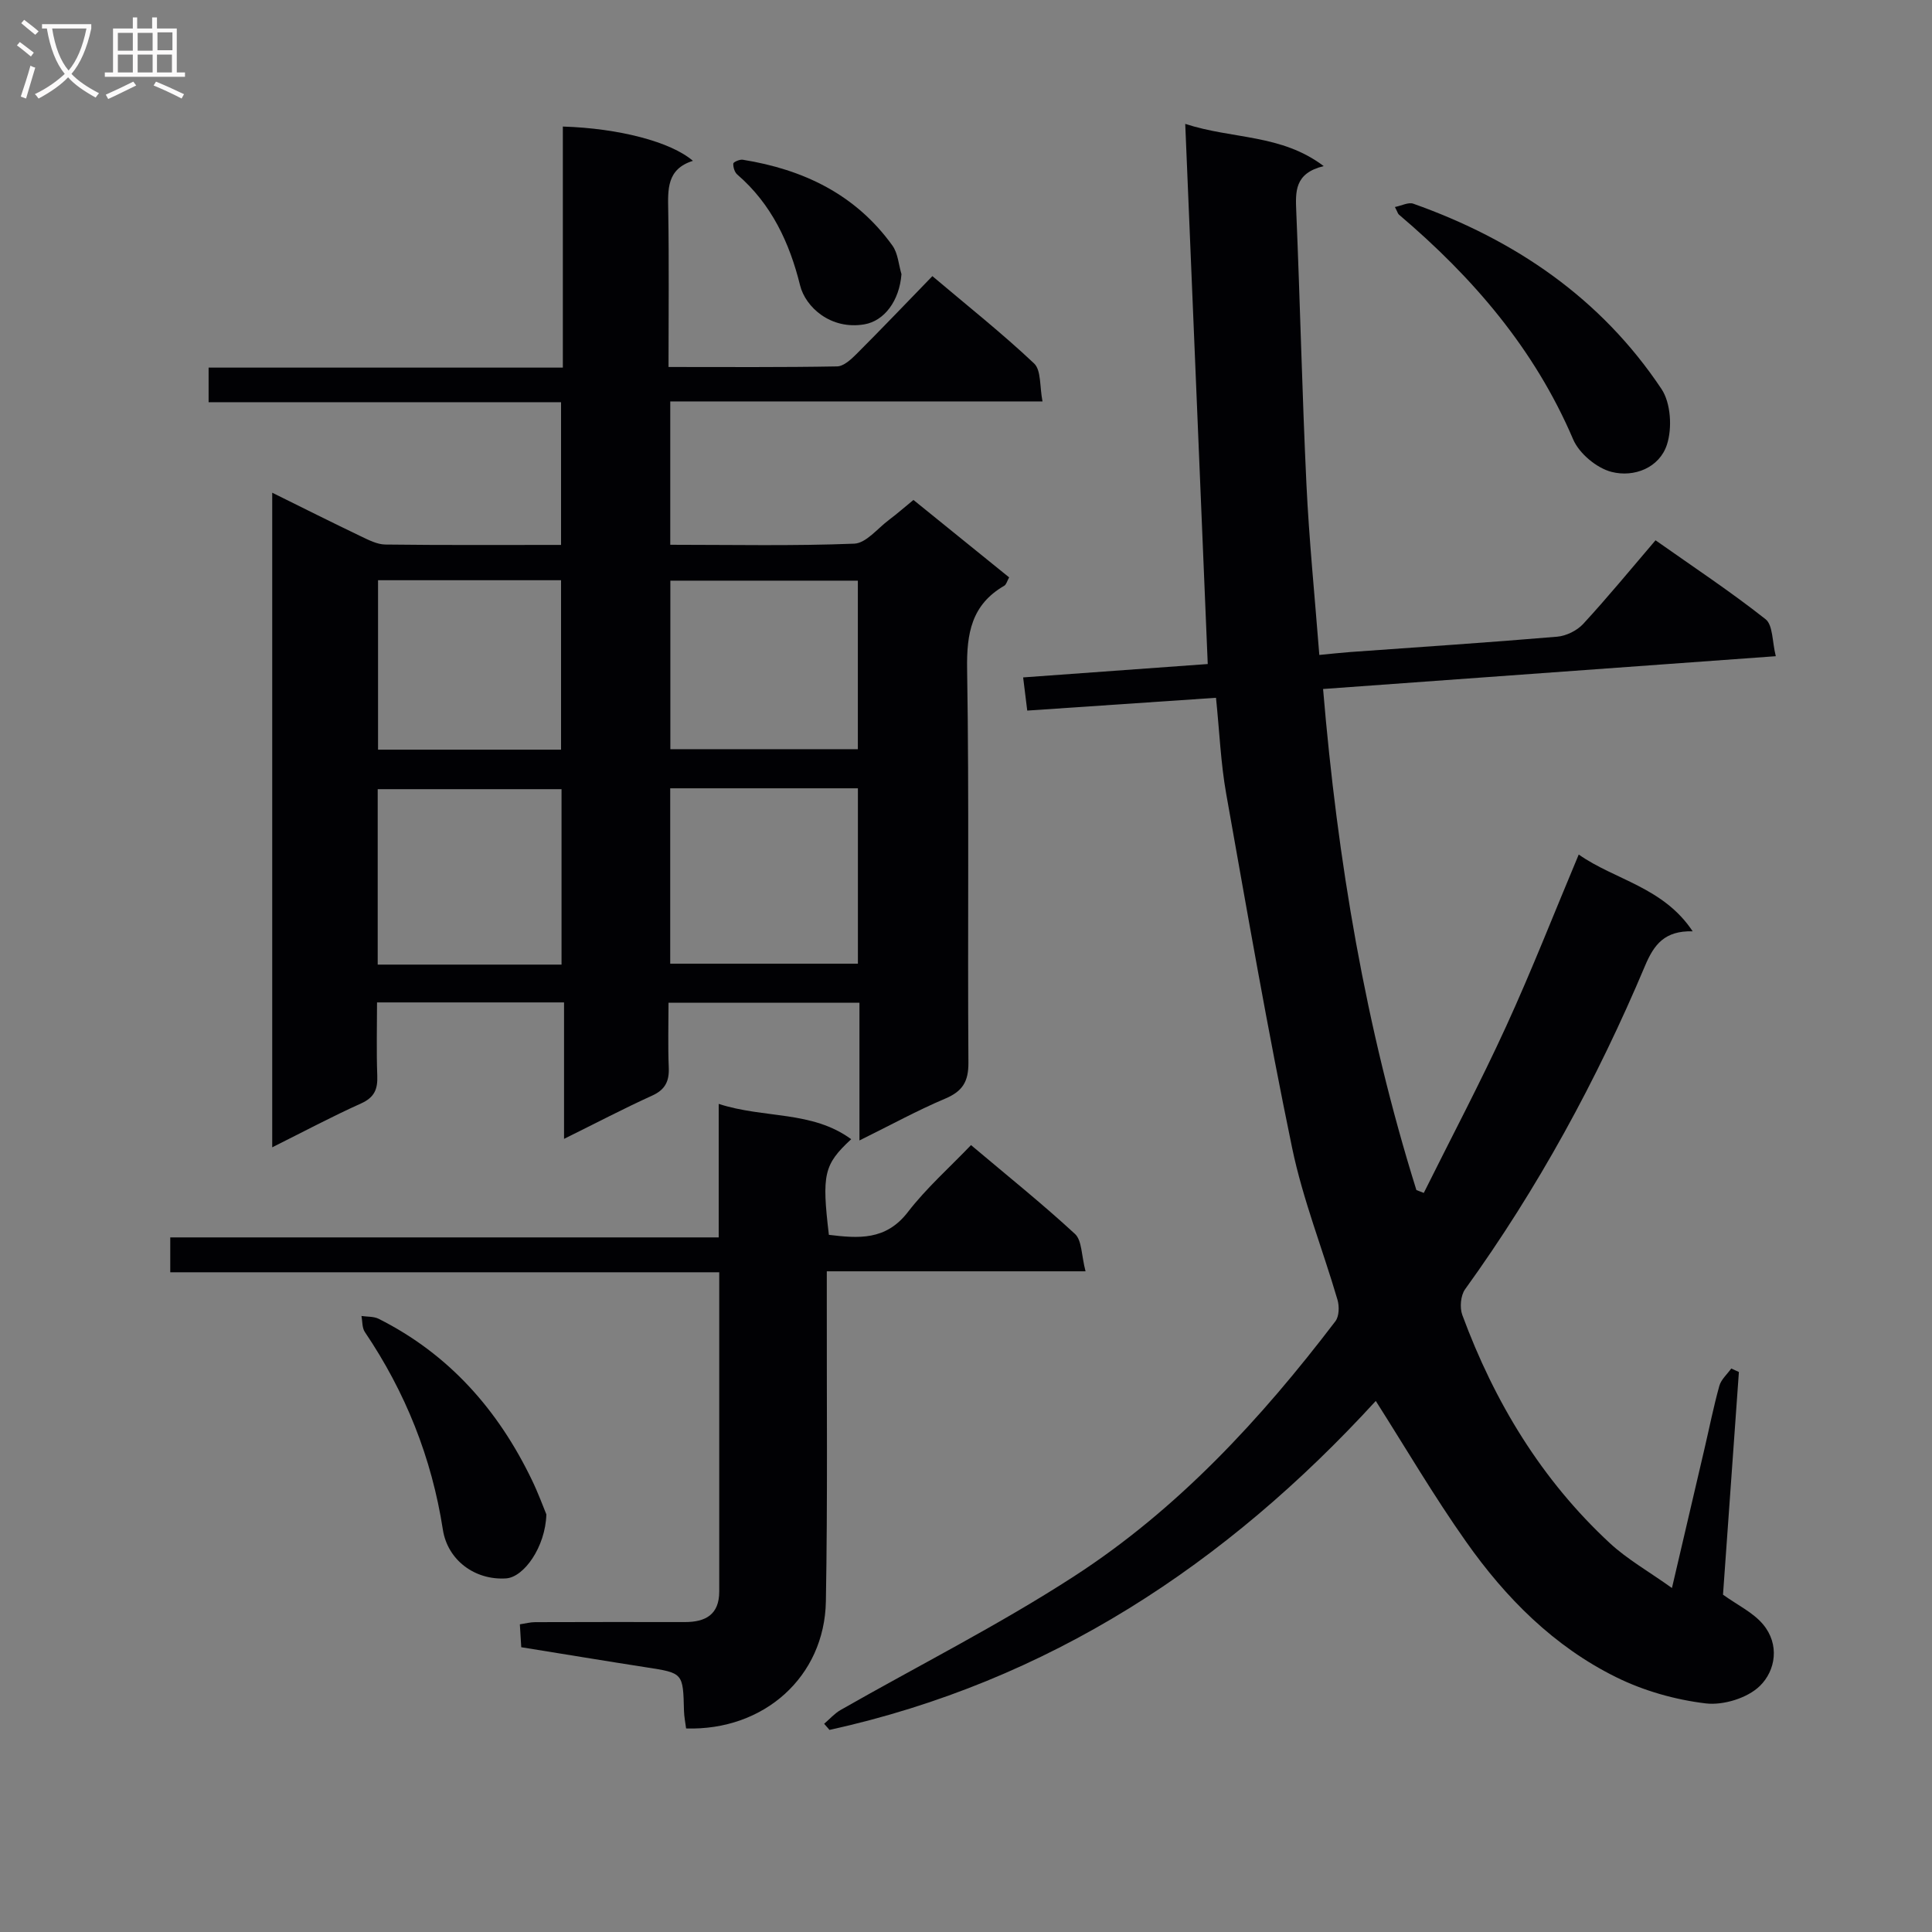 <svg enable-background="new 0 0 400 400" viewBox="0 0 400 400" xmlns="http://www.w3.org/2000/svg"><rect x="0" y="0" width="400" height="400" fill="#808080" stroke="none"/><g fill="#010104"><path d="m177.94 236.12c0-10.14 0-19.11 0-28.52-13.12 0-25.99 0-39.53 0 0 4.51-.14 8.97.05 13.41.12 2.84-.73 4.6-3.45 5.83-5.85 2.66-11.56 5.65-18.23 8.95 0-9.86 0-18.88 0-28.25-13.09 0-25.49 0-38.72 0 0 5-.14 10.09.05 15.17.11 2.8-.59 4.5-3.36 5.75-6.03 2.71-11.88 5.83-18.39 9.08 0-45.4 0-90.2 0-135.53 6.19 3.06 12.23 6.09 18.32 9.01 1.62.77 3.39 1.7 5.1 1.72 11.98.15 23.97.08 36.38.08 0-9.84 0-19.39 0-29.55-24.31 0-48.52 0-72.97 0 0-2.67 0-4.73 0-7.16h73.34c0-16.87 0-33.38 0-49.91 11.64.36 22.38 3.17 26.93 7.1-5.43 1.7-5.19 5.9-5.11 10.32.18 10.62.06 21.25.06 32.36 11.99 0 23.45.09 34.89-.12 1.36-.02 2.89-1.43 4-2.54 5.18-5.18 10.23-10.47 15.74-16.15 7.34 6.21 14.47 11.86 21.06 18.08 1.49 1.41 1.13 4.78 1.74 7.86-26.2 0-51.45 0-77.07 0v29.68c12.87 0 25.5.27 38.09-.23 2.46-.1 4.83-3.16 7.19-4.92 1.59-1.19 3.09-2.51 5.07-4.13 6.54 5.29 13.09 10.59 19.81 16.03-.4.71-.57 1.48-1.02 1.74-6.76 3.91-7.8 9.84-7.68 17.24.44 27.15.08 54.32.27 81.47.03 3.96-1.22 5.96-4.83 7.48-5.75 2.43-11.25 5.45-17.73 8.65zm-39.18-36.6h38.86c0-12.33 0-24.24 0-36.31-13.08 0-25.83 0-38.86 0zm-60.56.19h38.06c0-12.24 0-24.29 0-36.32-12.85 0-25.39 0-38.06 0zm60.59-79.49v34.89h38.82c0-11.9 0-23.32 0-34.89-13.09 0-25.85 0-38.82 0zm-60.52-.09v35.08h37.89c0-11.91 0-23.43 0-35.08-12.73 0-25.04 0-37.89 0z"/><path d="m284.84 290.05c-30.9 33.74-67.69 58.12-113.1 68.11-.37-.42-.74-.84-1.11-1.27 1.13-.96 2.14-2.13 3.4-2.85 16.15-9.22 32.82-17.62 48.4-27.72 21.43-13.89 38.63-32.52 54.05-52.77.78-1.02.83-3.08.44-4.42-3.08-10.51-7.18-20.79-9.4-31.47-5.05-24.34-9.3-48.84-13.65-73.32-1.13-6.35-1.39-12.86-2.11-19.87-13 .88-25.83 1.75-39.08 2.65-.3-2.44-.56-4.5-.85-6.87 13.13-.95 25.85-1.87 38.22-2.77-1.55-37.24-3.09-74.18-4.66-111.83 9.87 3.21 19.85 2.07 28.67 8.74-6.09 1.48-5.85 5.31-5.68 9.45.79 18.78 1.21 37.58 2.1 56.35.55 11.6 1.72 23.17 2.67 35.41 2.4-.23 4.44-.46 6.48-.61 14.26-1.03 28.52-1.96 42.77-3.17 1.88-.16 4.11-1.26 5.39-2.65 5.07-5.5 9.82-11.29 14.97-17.31 7.75 5.47 15.51 10.6 22.78 16.34 1.55 1.23 1.36 4.67 2.12 7.66-31.67 2.29-62.45 4.52-93.73 6.79 2.97 35.53 8.79 70.07 19.32 103.74.51.2 1.02.39 1.53.59 5.7-11.47 11.7-22.8 17.03-34.44 5.31-11.59 9.95-23.48 15.05-35.62 7.43 5.25 17.5 6.72 23.59 15.9-5.78-.16-8 2.71-9.86 7.13-9.97 23.67-22.2 46.11-37.26 66.98-.92 1.28-1.14 3.78-.58 5.31 6.65 18.02 16.39 34.14 30.57 47.27 3.6 3.33 7.99 5.81 12.84 9.27 2.39-10.23 4.56-19.5 6.72-28.77 1.02-4.36 1.89-8.77 3.09-13.08.37-1.33 1.62-2.4 2.47-3.6.53.24 1.06.49 1.58.73-1.11 15.5-2.22 31.01-3.29 46.1 3.03 2.18 6.24 3.69 8.3 6.16 3.46 4.14 2.61 9.53-.66 12.73-2.57 2.52-7.59 4.06-11.23 3.62-6.31-.76-12.78-2.59-18.48-5.4-12.93-6.37-22.95-16.45-31.16-28.13-6.59-9.32-12.39-19.23-18.66-29.09z"/><path d="m224.75 263.21c-18.47 0-35.72 0-53.57 0v5.85c-.03 20.83.18 41.67-.19 62.49-.28 15.59-12.8 26.8-28.94 26.31-.15-1.19-.41-2.44-.44-3.7-.19-7.82-.18-7.78-7.89-8.97-8.51-1.32-17.02-2.74-25.8-4.15-.1-1.7-.19-3.13-.29-4.74 1.24-.19 2.2-.45 3.16-.45 10.33-.03 20.67-.04 31-.02 4.27.01 7.12-1.54 7.12-6.31 0-21.82 0-43.65 0-66.11-37.93 0-75.64 0-113.66 0 0-2.7 0-4.76 0-7.22h113.55c0-9.23 0-18.11 0-27.64 9.45 3.07 19.31 1.35 27.43 7.31-5.66 5.25-6.11 7.25-4.62 19.8 6.08.73 11.77 1.23 16.35-4.71 3.82-4.96 8.6-9.19 13.08-13.87 7.67 6.47 14.82 12.2 21.53 18.4 1.45 1.35 1.31 4.42 2.18 7.73z"/><path d="m288.8 42.86c1.43-.29 2.81-1.04 3.8-.69 21.08 7.48 38.87 19.59 51.39 38.36 1.94 2.9 2.25 8.11 1.13 11.53-1.56 4.79-6.8 6.84-11.47 5.64-3.08-.79-6.7-3.81-7.95-6.74-7.99-18.72-20.77-33.55-36.06-46.52-.22-.18-.3-.55-.84-1.58z"/><path d="m113.12 313.54c-.2 6.78-4.67 13.01-8.34 13.25-6.45.42-12.11-3.77-13.09-10.1-2.31-14.87-7.74-28.46-16.15-40.91-.59-.87-.49-2.2-.7-3.32 1.2.18 2.54.07 3.57.59 14.55 7.32 24.72 18.85 31.71 33.36 1.34 2.77 2.4 5.69 3 7.13z"/><path d="m186.64 56.76c-.43 5.54-3.56 9.68-7.67 10.39-6.97 1.2-12.21-3.57-13.32-8.06-2.17-8.8-5.91-16.84-13-22.95-.56-.48-.87-1.52-.83-2.28.02-.31 1.32-.89 1.95-.79 12.55 2.01 23.38 7.18 30.98 17.75 1.17 1.61 1.29 3.95 1.89 5.94z"/></g><path d="m6.4 11.7c-1-.8-1.9-1.6-2.9-2.3l.6-.7c.9.7 1.9 1.4 2.9 2.2zm-2.1 8.3c.7-2.1 1.4-4.2 2-6.4.2.1.6.3 1 .4-.7 2.3-1.3 4.4-1.9 6.4zm3-12.8c-1.1-.9-2.1-1.7-2.9-2.4l.6-.7c1 .8 2 1.5 3 2.4zm1.4-1.3v-.9h10.2v.9c-.9 4.2-2.3 7.3-4.1 9.4 1.3 1.4 3.2 2.7 5.7 4-.2.2-.4.5-.7.9-2.5-1.4-4.4-2.7-5.7-4.2-1.4 1.5-3.5 3-6.1 4.4 0 0 0 0-.1-.1-.3-.4-.5-.7-.7-.8 2.7-1.3 4.7-2.8 6.2-4.2-1.8-2.2-3-5.3-3.7-9.4zm9.2 0h-7.1c.6 3.8 1.7 6.7 3.4 8.7 1.7-2 2.9-4.8 3.7-8.7z" fill="#fbfafa"/><path d="m31.6 3.6h.9v2.3h4.1v9.1h1.7v.9h-16.6v-.9h1.7v-9.1h4.1v-2.3h.9v2.3h3.1v-2.3zm-4 13.3.6.8c-1.9.9-3.8 1.9-5.8 2.8-.2-.3-.3-.6-.5-.9 2-.9 3.9-1.8 5.7-2.7zm-3.2-10.1v3.7h3.1v-3.7zm0 4.5v3.7h3.1v-3.7zm4.1-4.5v3.7h3.1v-3.7zm0 4.5v3.7h3.1v-3.7zm9.1 9.1c-2.1-1.1-4.1-2-5.8-2.7l.5-.8c2.2.9 4.1 1.8 5.8 2.6zm-1.9-13.7h-3.1v3.7h3.1v-3.6zm-3.2 4.6v3.7h3.1v-3.7z" fill="#fbfafa"/></svg>
